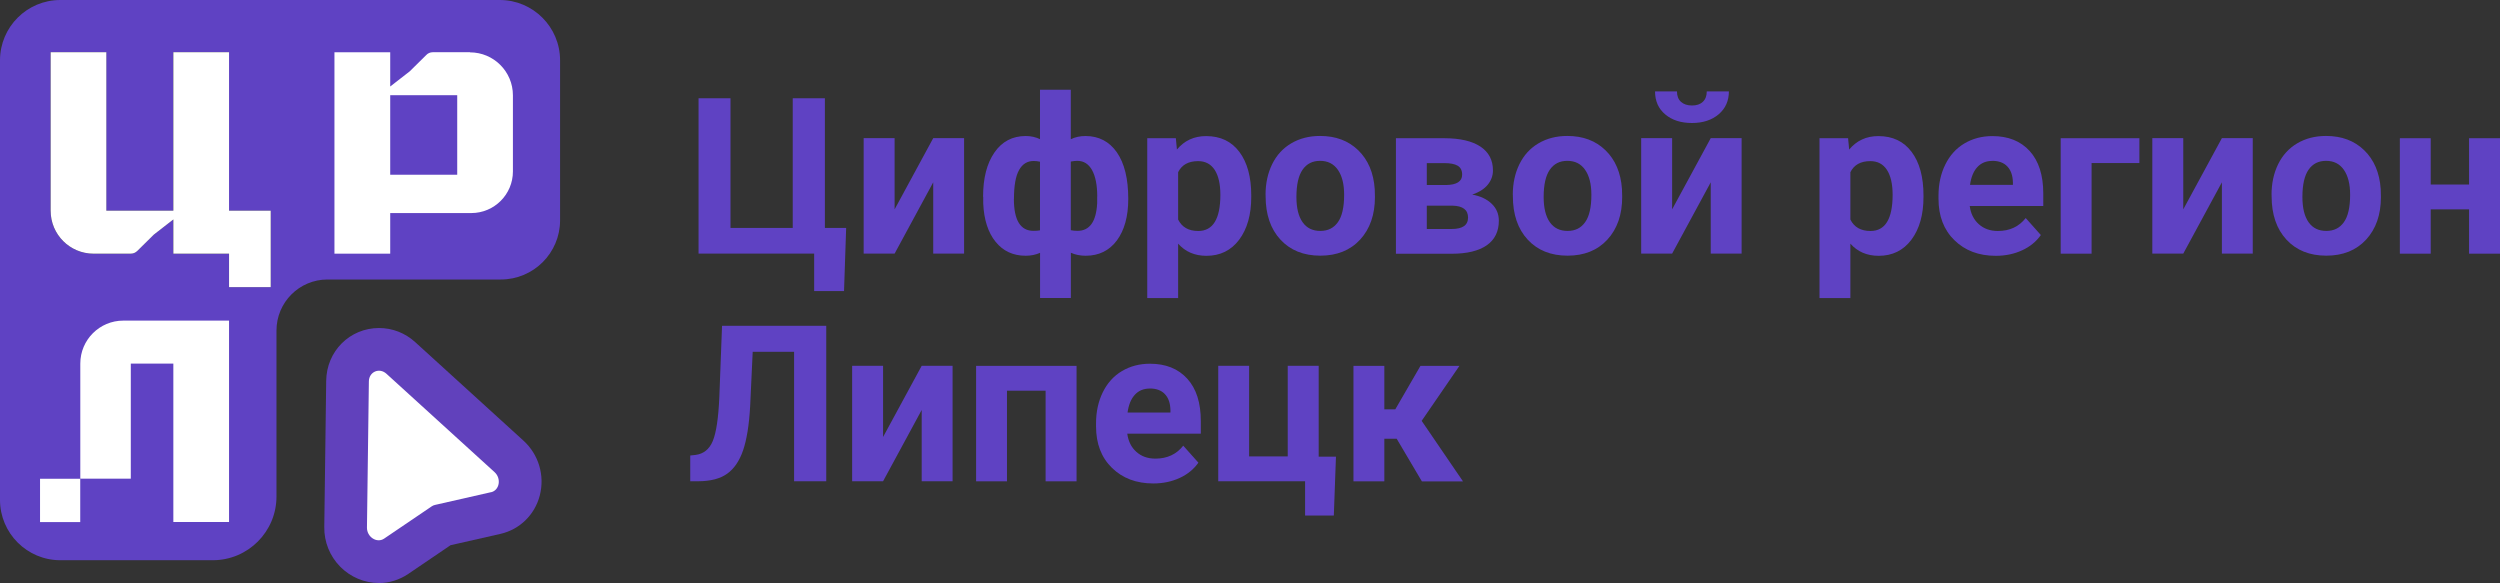 <svg width="240" height="56" viewBox="0 0 240 56" fill="none" xmlns="http://www.w3.org/2000/svg">
<rect x="0" y="0" width="240" height="56" fill="#333333" stroke="none"/>
<g clip-path="url(#clip0_1_2900)">
<path d="M47.977 0H5.791C2.595 0 0 2.595 0 5.791V47.989C0 51.185 2.595 53.781 5.791 53.781H20.431C23.804 53.781 26.542 51.042 26.542 47.661V31.729C26.542 29.024 28.734 26.832 31.438 26.832H48.079C51.22 26.832 53.767 24.285 53.767 21.15V5.791C53.767 2.595 51.172 0 47.977 0ZM25.982 27.563H21.981V24.353H16.634V21.068L14.763 22.523L13.179 24.087C13.015 24.251 12.79 24.353 12.544 24.353H8.979C6.699 24.353 4.855 22.509 4.855 20.228V5.013H10.202V20.221H16.634V5.013H21.981V20.221H25.982V27.563Z" fill="#5F42C3"/>
<path d="M25.989 20.221V27.563H21.988V24.353H16.641V21.068L14.77 22.523L13.186 24.087C13.022 24.251 12.796 24.353 12.551 24.353H8.986C6.706 24.353 4.862 22.509 4.862 20.228V5.013H10.209V20.221H16.641V5.013H21.988V20.221H25.989Z" fill="white"/>
<path d="M45.116 5.013H41.551C41.298 5.013 41.073 5.115 40.916 5.286L40.903 5.3L39.332 6.85L37.461 8.304V5.02H32.107V24.353H37.461V20.454H45.245C47.451 20.454 49.24 18.664 49.24 16.459V9.151C49.24 6.87 47.389 5.026 45.116 5.026V5.013ZM37.461 16.773V9.138H43.893V16.773H37.461Z" fill="white"/>
<path d="M21.988 30.779V50.113H16.641V34.904H12.557V45.954H7.709V34.904C7.709 32.623 9.56 30.779 11.834 30.779H21.988Z" fill="white"/>
<path d="M3.844 50.12H7.703V45.961H3.844V50.12Z" fill="white"/>
<path d="M36.355 55.966C34.989 55.966 33.644 55.399 32.667 54.409C31.657 53.384 31.11 52.025 31.131 50.584L31.315 36.557C31.349 33.716 33.582 31.49 36.389 31.49C37.666 31.49 38.902 31.968 39.865 32.849L50.244 42.294C51.719 43.632 52.32 45.667 51.814 47.586C51.33 49.43 49.882 50.837 48.038 51.254L43.252 52.34L39.189 55.099C38.349 55.665 37.372 55.973 36.362 55.973L36.355 55.966Z" fill="#6141BC"/>
<path d="M47.13 47.252L41.756 48.474C41.647 48.501 41.538 48.542 41.442 48.611L36.88 51.704C36.184 52.182 35.214 51.554 35.228 50.639L35.412 36.611C35.426 35.69 36.416 35.259 37.099 35.881L47.478 45.326C48.154 45.94 47.956 47.074 47.13 47.258V47.252Z" fill="white"/>
<path d="M67.056 9.431H70.128V21.881H76.103V9.431H79.19V21.881H81.231L81.027 27.945H78.159V24.346H67.062V9.431H67.056Z" fill="#5F42C3"/>
<path d="M89.589 13.263H92.553V24.347H89.589V17.504L85.882 24.347H82.911V13.263H85.882V20.099L89.589 13.263Z" fill="#5F42C3"/>
<path d="M94.376 18.89C94.376 17.107 94.738 15.687 95.469 14.635C96.193 13.584 97.196 13.058 98.473 13.058C98.972 13.058 99.422 13.16 99.839 13.358V8.612H102.796V13.365C103.219 13.16 103.69 13.058 104.202 13.058C105.486 13.058 106.49 13.584 107.221 14.628C107.951 15.68 108.313 17.169 108.313 19.102C108.313 20.775 107.944 22.1 107.221 23.083C106.49 24.06 105.493 24.551 104.23 24.551C103.704 24.551 103.226 24.456 102.803 24.265V28.608H99.846V24.271C99.436 24.456 98.972 24.551 98.46 24.551C97.265 24.551 96.302 24.107 95.578 23.213C94.854 22.318 94.458 21.089 94.39 19.532V18.89H94.376ZM97.333 19.095C97.333 21.137 97.961 22.161 99.211 22.161C99.47 22.161 99.675 22.147 99.839 22.113V15.523C99.614 15.475 99.416 15.455 99.231 15.455C98.624 15.455 98.152 15.742 97.831 16.322C97.504 16.902 97.34 17.825 97.34 19.102L97.333 19.095ZM105.336 18.876C105.336 17.77 105.165 16.923 104.837 16.329C104.503 15.735 104.032 15.441 103.424 15.441C103.233 15.441 103.021 15.468 102.796 15.509V22.1C102.987 22.141 103.205 22.161 103.444 22.161C104.605 22.161 105.233 21.28 105.329 19.518V18.869L105.336 18.876Z" fill="#5F42C3"/>
<path d="M120.12 18.91C120.12 20.618 119.73 21.983 118.959 23.015C118.18 24.046 117.135 24.558 115.818 24.558C114.698 24.558 113.79 24.169 113.1 23.39V28.615H110.136V13.269H112.881L112.984 14.355C113.701 13.495 114.636 13.065 115.79 13.065C117.156 13.065 118.221 13.57 118.979 14.581C119.737 15.591 120.12 16.985 120.12 18.76V18.91ZM117.156 18.699C117.156 17.667 116.972 16.868 116.61 16.308C116.241 15.748 115.715 15.468 115.019 15.468C114.09 15.468 113.448 15.823 113.1 16.534V21.075C113.462 21.806 114.104 22.175 115.032 22.175C116.446 22.175 117.156 21.014 117.156 18.699Z" fill="#5F42C3"/>
<path d="M121.492 18.705C121.492 17.606 121.704 16.629 122.127 15.762C122.55 14.902 123.158 14.232 123.957 13.761C124.756 13.29 125.678 13.051 126.729 13.051C128.225 13.051 129.447 13.508 130.39 14.424C131.332 15.339 131.864 16.581 131.974 18.152L131.994 18.91C131.994 20.611 131.516 21.977 130.574 23.001C129.625 24.032 128.348 24.544 126.75 24.544C125.152 24.544 123.875 24.032 122.926 23.008C121.977 21.983 121.499 20.59 121.499 18.828V18.692L121.492 18.705ZM124.456 18.917C124.456 19.969 124.654 20.775 125.05 21.335C125.446 21.895 126.012 22.168 126.75 22.168C127.487 22.168 128.027 21.895 128.43 21.341C128.833 20.788 129.037 19.907 129.037 18.699C129.037 17.667 128.833 16.868 128.43 16.295C128.027 15.721 127.46 15.441 126.729 15.441C125.999 15.441 125.446 15.721 125.05 16.288C124.654 16.855 124.456 17.729 124.456 18.91V18.917Z" fill="#5F42C3"/>
<path d="M134.009 24.353V13.269H138.638C140.147 13.269 141.308 13.535 142.114 14.068C142.92 14.601 143.323 15.366 143.323 16.363C143.323 16.875 143.152 17.332 142.817 17.742C142.476 18.152 141.984 18.459 141.336 18.678C142.128 18.828 142.749 19.122 143.207 19.566C143.664 20.003 143.889 20.549 143.889 21.191C143.889 22.222 143.5 23.008 142.729 23.547C141.95 24.087 140.83 24.36 139.355 24.36H134.015L134.009 24.353ZM136.972 17.763H138.809C139.847 17.749 140.366 17.414 140.366 16.766C140.366 16.363 140.222 16.083 139.943 15.912C139.656 15.741 139.226 15.659 138.645 15.659H136.972V17.77V17.763ZM136.972 19.75V21.983H139.362C140.407 21.983 140.933 21.621 140.933 20.884C140.933 20.146 140.434 19.764 139.437 19.743H136.979L136.972 19.75Z" fill="#5F42C3"/>
<path d="M145.228 18.705C145.228 17.606 145.439 16.629 145.863 15.762C146.286 14.902 146.894 14.232 147.693 13.761C148.492 13.29 149.414 13.051 150.465 13.051C151.961 13.051 153.183 13.508 154.125 14.424C155.068 15.339 155.6 16.581 155.709 18.152L155.73 18.91C155.73 20.611 155.252 21.977 154.31 23.001C153.36 24.032 152.084 24.544 150.486 24.544C148.888 24.544 147.611 24.032 146.662 23.008C145.713 21.983 145.235 20.59 145.235 18.828V18.692L145.228 18.705ZM148.191 18.917C148.191 19.969 148.389 20.775 148.785 21.335C149.181 21.895 149.748 22.168 150.486 22.168C151.223 22.168 151.763 21.895 152.165 21.341C152.568 20.788 152.773 19.907 152.773 18.699C152.773 17.667 152.568 16.868 152.165 16.295C151.763 15.721 151.196 15.441 150.465 15.441C149.735 15.441 149.181 15.721 148.785 16.288C148.389 16.855 148.191 17.729 148.191 18.91V18.917Z" fill="#5F42C3"/>
<path d="M164.231 13.263H167.195V24.347H164.231V17.504L160.524 24.347H157.553V13.263H160.524V20.099L164.231 13.263ZM165.973 8.776C165.973 9.684 165.645 10.415 164.996 10.968C164.347 11.521 163.487 11.808 162.429 11.808C161.37 11.808 160.517 11.535 159.861 10.982C159.206 10.429 158.885 9.698 158.885 8.776H160.988C160.988 9.206 161.118 9.541 161.37 9.773C161.63 10.005 161.978 10.128 162.429 10.128C162.879 10.128 163.221 10.012 163.473 9.773C163.726 9.534 163.849 9.206 163.849 8.776H165.973Z" fill="#5F42C3"/>
<path d="M184.655 18.91C184.655 20.618 184.266 21.983 183.494 23.015C182.716 24.046 181.671 24.558 180.353 24.558C179.234 24.558 178.325 24.169 177.636 23.39V28.615H174.672V13.269H177.417L177.52 14.355C178.237 13.495 179.172 13.065 180.326 13.065C181.692 13.065 182.757 13.57 183.515 14.581C184.273 15.591 184.655 16.985 184.655 18.76V18.91ZM181.692 18.699C181.692 17.667 181.507 16.868 181.145 16.308C180.777 15.748 180.251 15.468 179.554 15.468C178.626 15.468 177.984 15.823 177.636 16.534V21.075C177.998 21.806 178.639 22.175 179.568 22.175C180.982 22.175 181.692 21.014 181.692 18.699Z" fill="#5F42C3"/>
<path d="M191.593 24.558C189.968 24.558 188.643 24.06 187.626 23.062C186.601 22.065 186.096 20.734 186.096 19.074V18.787C186.096 17.674 186.315 16.677 186.745 15.803C187.175 14.929 187.783 14.246 188.575 13.775C189.367 13.303 190.261 13.065 191.272 13.065C192.788 13.065 193.983 13.543 194.85 14.499C195.717 15.455 196.154 16.814 196.154 18.569V19.778H189.094C189.189 20.502 189.476 21.082 189.961 21.519C190.446 21.956 191.054 22.175 191.791 22.175C192.931 22.175 193.819 21.758 194.468 20.932L195.922 22.564C195.478 23.192 194.878 23.684 194.12 24.032C193.362 24.381 192.522 24.558 191.6 24.558H191.593ZM191.252 15.448C190.664 15.448 190.186 15.646 189.824 16.042C189.456 16.438 189.224 17.012 189.121 17.749H193.239V17.51C193.225 16.855 193.047 16.343 192.706 15.981C192.365 15.619 191.88 15.441 191.252 15.441V15.448Z" fill="#5F42C3"/>
<path d="M205.381 15.652H200.791V24.353H197.827V13.269H205.381V15.659V15.652Z" fill="#5F42C3"/>
<path d="M213.301 13.263H216.264V24.347H213.301V17.504L209.593 24.347H206.622V13.263H209.593V20.099L213.301 13.263Z" fill="#5F42C3"/>
<path d="M218.067 18.705C218.067 17.606 218.279 16.629 218.702 15.762C219.125 14.902 219.733 14.232 220.532 13.761C221.331 13.29 222.253 13.051 223.304 13.051C224.8 13.051 226.022 13.508 226.964 14.424C227.907 15.339 228.439 16.581 228.549 18.152L228.569 18.91C228.569 20.611 228.091 21.977 227.149 23.001C226.2 24.032 224.923 24.544 223.325 24.544C221.727 24.544 220.45 24.032 219.501 23.008C218.552 21.983 218.074 20.59 218.074 18.828V18.692L218.067 18.705ZM221.031 18.917C221.031 19.969 221.229 20.775 221.625 21.335C222.021 21.895 222.587 22.168 223.325 22.168C224.062 22.168 224.602 21.895 225.005 21.341C225.408 20.788 225.612 19.907 225.612 18.699C225.612 17.667 225.408 16.868 225.005 16.295C224.602 15.721 224.035 15.441 223.304 15.441C222.574 15.441 222.021 15.721 221.625 16.288C221.229 16.855 221.031 17.729 221.031 18.91V18.917Z" fill="#5F42C3"/>
<path d="M240 24.353H237.03V20.098H233.349V24.353H230.386V13.269H233.349V17.715H237.03V13.269H240V24.353Z" fill="#5F42C3"/>
<path d="M79.319 31.285V46.2H76.233V33.771H72.259L72.013 39.036C71.911 40.812 71.685 42.212 71.337 43.23C70.989 44.247 70.477 44.998 69.807 45.476C69.138 45.954 68.223 46.193 67.062 46.2H66.263V43.728L66.775 43.673C67.547 43.571 68.1 43.127 68.428 42.335C68.756 41.543 68.968 40.143 69.056 38.121L69.316 31.278H79.313L79.319 31.285Z" fill="#5F42C3"/>
<path d="M88.483 35.116H91.447V46.2H88.483V39.357L84.775 46.2H81.805V35.116H84.775V41.952L88.483 35.116Z" fill="#5F42C3"/>
<path d="M103.349 46.207H100.378V37.507H96.671V46.207H93.707V35.123H103.349V46.207Z" fill="#5F42C3"/>
<path d="M110.717 46.412C109.092 46.412 107.767 45.913 106.749 44.916C105.725 43.919 105.22 42.587 105.22 40.928V40.641C105.22 39.528 105.438 38.531 105.868 37.657C106.299 36.782 106.906 36.099 107.699 35.628C108.491 35.157 109.385 34.918 110.396 34.918C111.912 34.918 113.107 35.396 113.974 36.352C114.848 37.308 115.278 38.667 115.278 40.422V41.631H108.217C108.313 42.355 108.6 42.935 109.085 43.373C109.57 43.81 110.177 44.028 110.915 44.028C112.055 44.028 112.943 43.612 113.591 42.785L115.046 44.417C114.602 45.046 114.001 45.538 113.243 45.886C112.485 46.234 111.645 46.412 110.724 46.412H110.717ZM110.375 37.301C109.788 37.301 109.31 37.499 108.948 37.895C108.579 38.292 108.347 38.865 108.245 39.603H112.362V39.364C112.349 38.708 112.171 38.196 111.83 37.834C111.488 37.472 111.003 37.295 110.375 37.295V37.301Z" fill="#5F42C3"/>
<path d="M116.951 35.116H119.915V43.817H123.622V35.116H126.593V43.837H128.252L128.047 49.492H125.289V46.2H116.951V35.116Z" fill="#5F42C3"/>
<path d="M134.084 42.116H132.896V46.207H129.932V35.123H132.896V39.296H133.947L136.364 35.123H140.106L136.48 40.402L140.448 46.214H136.501L134.084 42.123V42.116Z" fill="#5F42C3"/>
</g>
<defs>
<clipPath id="clip0_1_2900">
<rect width="240" height="55.973" fill="white"/>
</clipPath>
</defs>
</svg>
